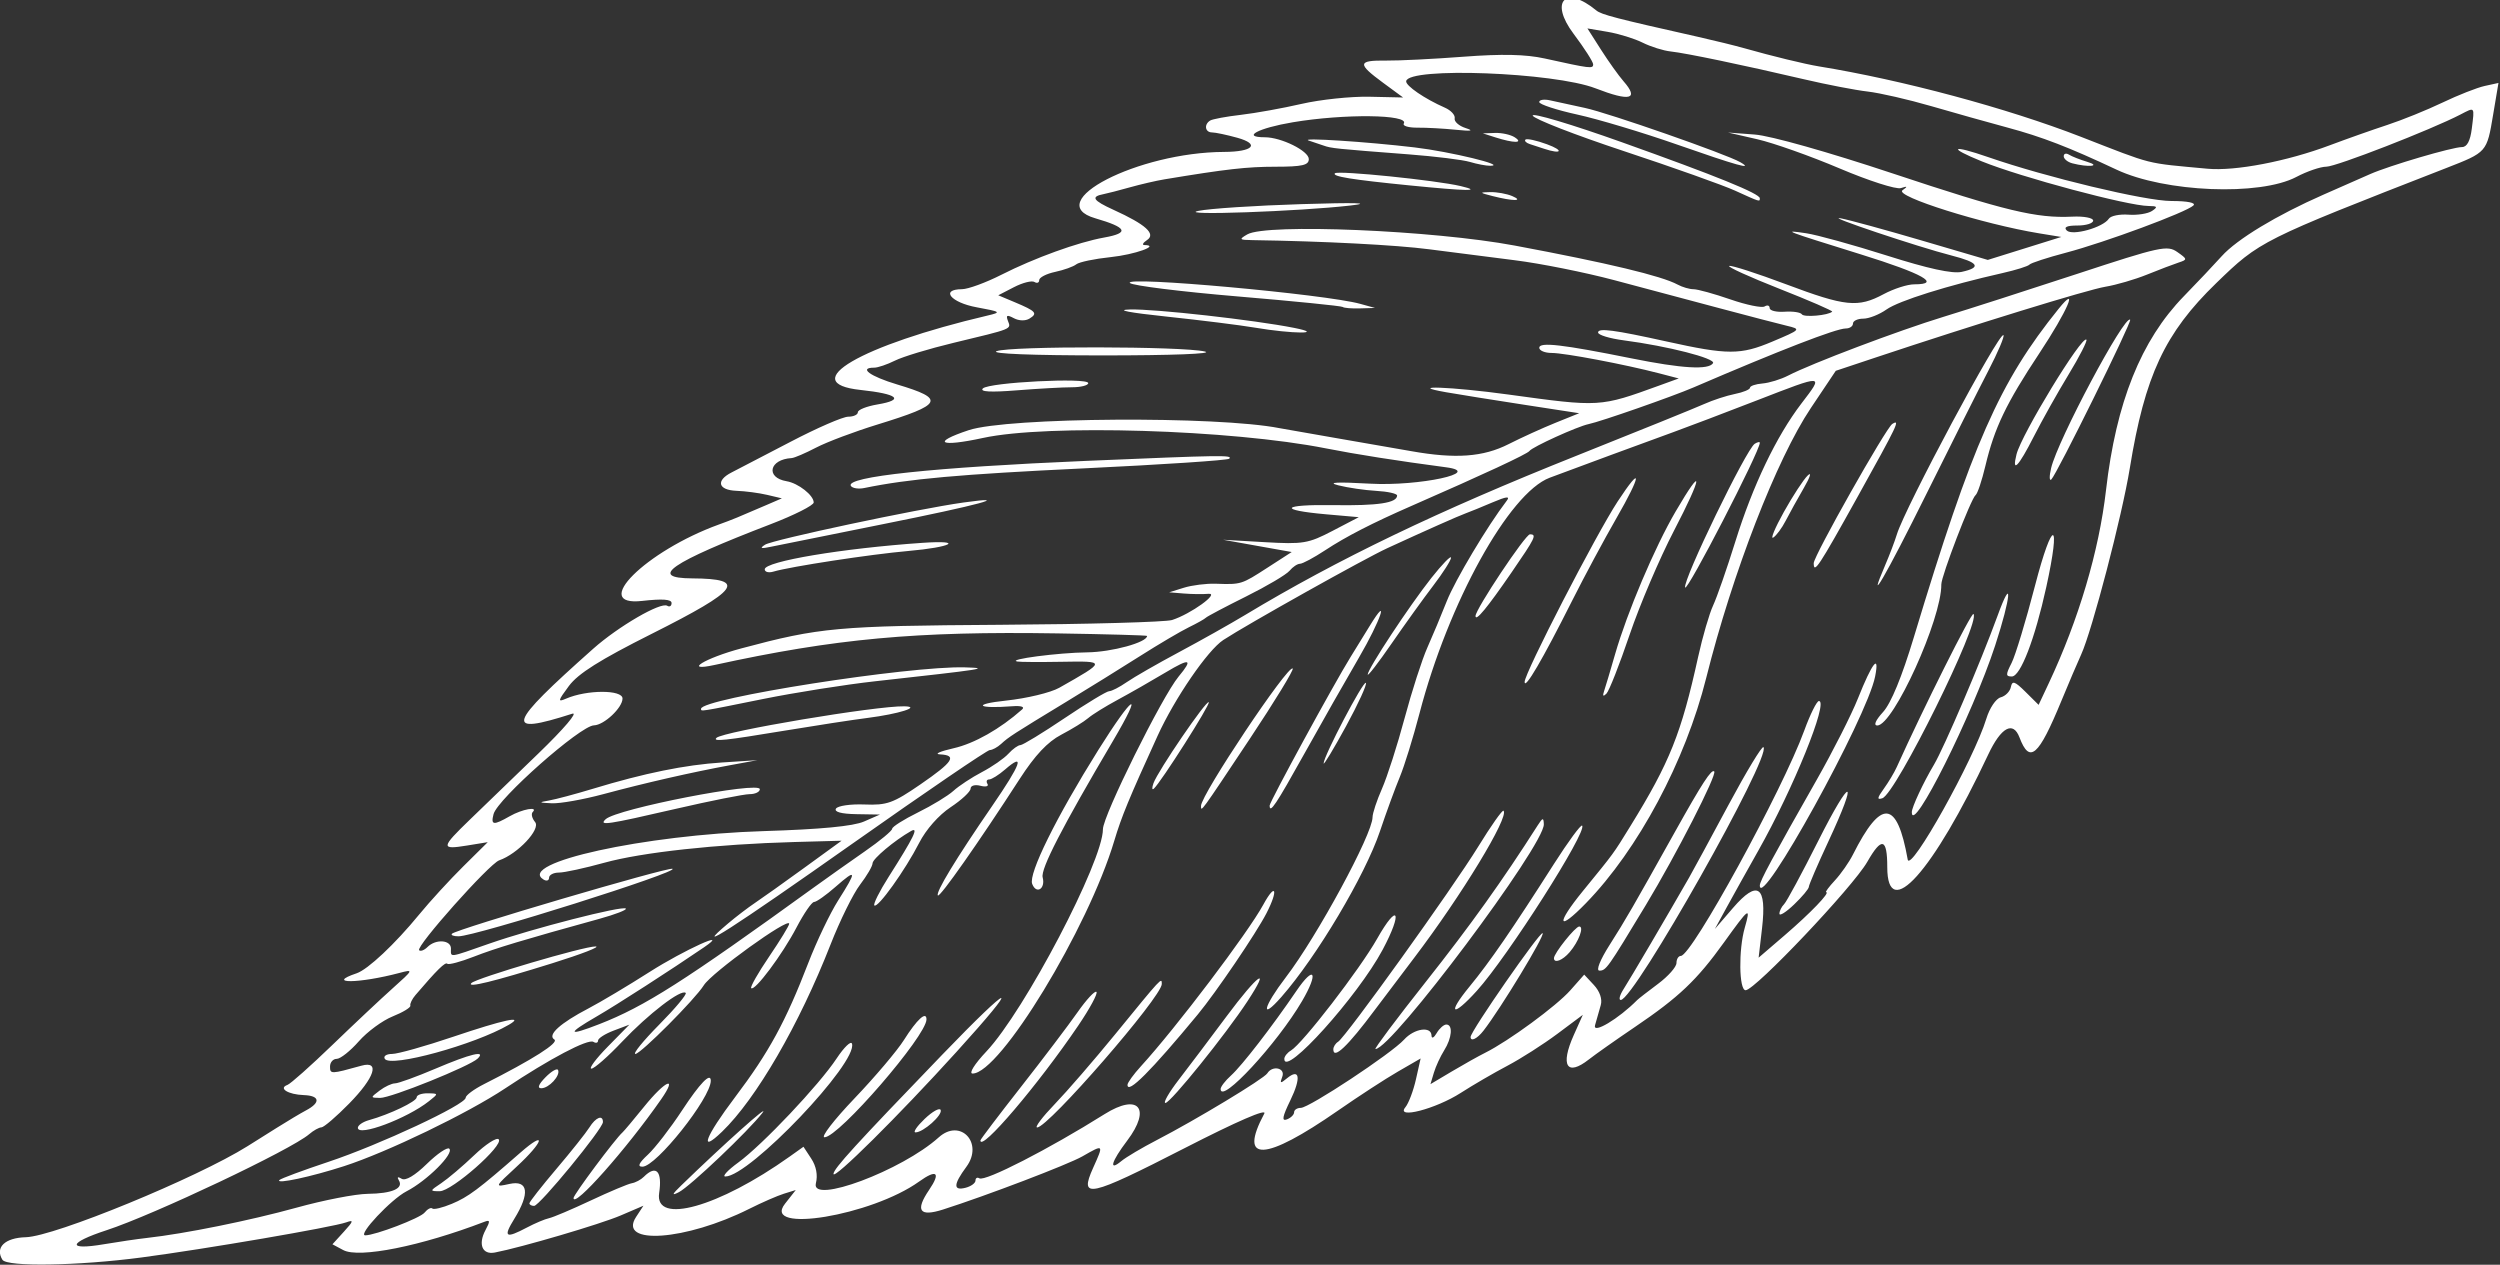 <?xml version="1.0" encoding="UTF-8"?>
<svg fill="white" width="478.12" height="241.88"  version="1.1" viewBox="0 0 478.125 241.875" xmlns="http://www.w3.org/2000/svg">
 <rect x="0" y="0" width="478.125" height="241.875" fill="#333333" stroke="none"/>
 <path d="m0.464 240.93c-1.456-2.356 0.47-4.211 4.48-4.316 5.468-0.144 32.696-11.326 42.4-17.412 1.031-0.647 3.562-2.237 5.625-3.533s4.56-2.786 5.551-3.309c2.85-1.507 2.662-2.818-0.42-2.928-3.002-0.107-4.919-1.301-3.125-1.946 0.588-0.211 4.437-3.634 8.554-7.606 4.117-3.972 9.331-8.873 11.588-10.891 3.982-3.561 4.02-3.647 1.29-2.924-7.759 2.057-14.272 2.115-8.203 0.073 2.153-0.724 7.333-5.593 11.967-11.248 2.044-2.494 5.83-6.626 8.414-9.183l4.698-4.649-3.984 0.648c-5.038 0.819-4.992 0.413 0.571-4.96 2.505-2.42 8.404-8.118 13.108-12.661 4.898-4.731 7.659-7.974 6.46-7.59-13.155 4.22-12.524 2.263 4.001-12.418 4.825-4.287 12.929-8.995 14.166-8.23 0.459 0.284 0.834 0.048 0.834-0.524 0-0.716-1.75-0.841-5.625-0.403-10.057 1.138 0.654-9.528 14.677-14.614 2.619-0.95 3.588-1.348 9.23-3.786l2.812-1.216-2.812-0.665c-1.547-0.366-4.184-0.715-5.859-0.776-3.538-0.129-4.02-1.954-0.93-3.521 1.156-0.586 6.229-3.223 11.272-5.859s10.001-4.794 11.016-4.794c1.015 0 1.845-0.385 1.845-0.855 0-0.47 1.689-1.141 3.754-1.489 5.243-0.886 3.927-2.005-3.262-2.775-12.319-1.319-0.031-8.502 24.352-14.236 2.636-0.62 2.504-0.718-2.109-1.566-4.982-0.916-7.032-3.442-2.812-3.465 1.16-0.007 4.552-1.251 7.537-2.765 6.322-3.206 14.647-6.221 19.65-7.116 4.877-0.872 4.399-1.905-1.701-3.679-10.439-3.035 8.167-12.627 24.62-12.693 5.567-0.022 6.942-1.486 2.544-2.707-2.017-0.56-4.194-1.02-4.838-1.023-1.339-6e-3 -1.577-1.52-0.357-2.273 0.448-0.277 3.085-0.766 5.859-1.087 2.774-0.321 7.997-1.263 11.607-2.094 3.609-0.831 9.458-1.447 12.997-1.37l6.434 0.141-3.856-2.836c-4.943-3.635-4.852-4.281 0.597-4.22 2.449 0.027 9.128-0.305 14.842-0.74 7.305-0.555 11.897-0.456 15.469 0.333 8.82 1.949 9.298 2.007 9.298 1.127 0-0.474-1.688-3.107-3.75-5.852-4.655-6.195-1.577-9.355 4.347-4.462 0.981 0.81 3.658 1.505 19.559 5.077 3.094 0.695 7.102 1.684 8.906 2.197 5.055 1.439 11.477 3.001 14.066 3.422 15.986 2.598 36.039 7.985 50.153 13.474 14.146 5.501 12.041 4.97 24.208 6.106 5.301 0.495 15.215-1.408 23.415-4.493 3.198-1.204 8.135-2.949 10.971-3.879 2.836-0.93 7.592-2.857 10.57-4.283 2.977-1.426 6.602-2.853 8.055-3.172l2.642-0.58-1.024 6.096c-1.207 7.188-1.163 7.139-8.992 10.192-35.439 13.82-35.61 13.905-43.961 21.996-9.836 9.529-13.654 17.704-16.528 35.393-1.479 9.101-7.206 31.045-9.298 35.625-0.707 1.547-2.416 5.555-3.799 8.906-4.38 10.616-6.059 12.075-8.005 6.958-1.218-3.203-3.518-1.945-5.969 3.262-10.599 22.522-19.316 32.249-19.316 21.552 0-5.558-1.063-5.842-3.817-1.02-2.74 4.798-21.469 24.56-23.276 24.56-1.269 0-1.372-7.731-0.159-11.959 1.19-4.15 0.858-3.914-3.98 2.819-5.186 7.218-8.617 10.475-17.049 16.184-3.609 2.444-7.569 5.234-8.798 6.2-4.194 3.295-5.499 1.188-2.884-4.654l1.741-3.889-4.873 3.64c-2.68 2.002-6.983 4.75-9.561 6.107s-6.586 3.689-8.906 5.182c-4.79 3.083-12.538 5.09-10.596 2.745 0.618-0.746 1.526-3.148 2.018-5.339l0.895-3.983-4.361 2.52c-2.399 1.386-7.526 4.721-11.393 7.41-14.112 9.816-19.191 10.035-14.147 0.61 0.551-1.03-5.154 1.444-15.22 6.6-18.383 9.416-20.229 9.816-17.518 3.79 2.061-4.58 2.073-4.567-2.046-2.211-2.728 1.56-18.397 7.537-26.674 10.175-4.492 1.431-5.345 0.215-2.639-3.767 2.271-3.342 1.462-4.015-1.912-1.592-9.085 6.524-30.193 10.013-25.652 4.241l2.06-2.619-2.266 0.703c-1.246 0.387-4.228 1.689-6.624 2.893-12.124 6.093-25.241 7.029-21.648 1.545l1.401-2.139-4.364 1.871c-3.875 1.661-18.947 6.098-24.055 7.082-2.405 0.463-3.247-1.565-1.784-4.298 0.929-1.736 0.89-2.003-0.229-1.573-12.108 4.646-23.956 7.019-26.976 5.402l-2.07-1.108 2.197-2.414c1.838-2.018 1.913-2.311 0.457-1.786-2.552 0.921-27.02 5.118-39.185 6.723-12.108 1.597-25.726 1.823-26.58 0.441zm27.661-4.181c7.221-0.8 19.713-3.329 28.594-5.789 5.156-1.429 11.273-2.618 13.594-2.642 4.664-0.05 6.926-1.032 5.964-2.588-0.392-0.634-0.189-0.745 0.538-0.296 0.733 0.453 2.522-0.602 4.815-2.841 2.006-1.959 3.942-3.269 4.3-2.91 0.945 0.945-4.273 6.139-8.194 8.157-2.945 1.515-9.408 8.413-7.882 8.413 1.899 0 10.472-3.278 11.332-4.333 0.567-0.695 1.24-1.053 1.497-0.797 0.257 0.257 1.937-0.148 3.735-0.899 3.131-1.308 5.097-2.776 13.102-9.784 5.107-4.471 4.496-2.123-0.692 2.66-4.273 3.938-4.281 3.958-1.406 3.326 3.607-0.792 3.968 1.769 0.94 6.669-2.175 3.519-1.707 3.84 2.42 1.661 1.547-0.817 3.445-1.617 4.219-1.78 0.773-0.162 4.359-1.683 7.969-3.38s7.145-3.184 7.857-3.306c0.712-0.121 1.746-0.672 2.297-1.223 2.369-2.369 3.57-1.101 2.939 3.105-0.921 6.139 11.357 2.706 24.96-6.98l2.642-1.881 1.492 2.277c0.954 1.456 1.271 3.159 0.879 4.721-1.026 4.089 16.461-2.455 23.496-8.792 4.139-3.728 8.649 1.087 5.282 5.64-2.502 3.384-2.541 4.623-0.126 3.992 1.031-0.27 1.875-0.888 1.875-1.374 0-0.486 0.334-0.677 0.742-0.425 1.081 0.668 13.309-5.6 23.937-12.271 6.499-4.079 9.015-1.121 4.32 5.08-3.031 4.004-3.586 5.954-1.108 3.897 0.902-0.749 3.961-2.562 6.797-4.029 7.485-3.871 20.482-11.722 21.123-12.759 0.986-1.596 3.505-1.026 2.862 0.648-0.497 1.296-0.362 1.349 0.86 0.335 2.478-2.057 2.786-0.144 0.677 4.198-1.531 3.151-1.687 4.029-0.646 3.629 0.756-0.29 1.374-0.904 1.374-1.364s0.575-0.837 1.278-0.837c1.602 0 17.362-10.414 19.746-13.048 1.942-2.146 5.209-2.631 5.254-0.78 0.016 0.65 0.454 0.442 0.984-0.469 0.526-0.902 1.357-1.641 1.847-1.641 1.304 0 1.087 2.567-0.418 4.955-0.72 1.142-1.603 3.06-1.962 4.262l-0.654 2.185 4.072-2.422c2.239-1.332 5.126-2.948 6.415-3.591 4.475-2.233 13.608-8.934 16.256-11.927l2.662-3.009 1.847 1.983c1.129 1.212 1.643 2.703 1.322 3.836-0.289 1.02-0.783 2.755-1.097 3.856-0.509 1.782 4.505-1.212 8.072-4.82 0.258-0.261 2.051-1.653 3.984-3.095s3.516-3.232 3.516-3.979 0.378-1.359 0.84-1.359c2.089 0 19.439-31.687 23.604-43.108 1.131-3.103 2.393-5.642 2.804-5.642 1.888 0-4.894 16.743-11.583 28.594-2.037 3.609-4.742 8.461-6.011 10.781l-2.307 4.219 3.46-4.014c4.72-5.476 6.502-4.23 5.559 3.888l-0.652 5.618 5.033-4.324c4.874-4.187 8.731-8.199 7.881-8.199-0.228 0 0.529-1.018 1.683-2.263 1.154-1.245 2.7-3.46 3.437-4.922 5.42-10.757 8.442-10.489 10.477 0.931 0.477 2.676 12.676-19.167 15.041-26.93 0.62-2.035 1.837-3.842 2.748-4.081 0.899-0.235 1.774-1.123 1.943-1.972 0.255-1.278 0.739-1.117 2.806 0.934l2.498 2.479 1.953-4.156c5.705-12.136 9.601-25.279 10.937-36.896 1.933-16.802 6.702-28.689 14.879-37.088 2.578-2.648 5.843-6.102 7.255-7.674 2.91-3.241 10.492-7.825 19.464-11.768 3.352-1.473 7.359-3.238 8.906-3.922 3.672-1.623 15.733-5.173 17.577-5.173 0.958 0 1.583-1.173 1.875-3.516 0.537-4.309 0.649-4.172-2.196-2.696-5.557 2.883-23.757 9.962-25.612 9.962-1.116 0-3.7 0.883-5.742 1.961-6.981 3.687-25.163 2.948-34.397-1.397-9.1-4.282-14.243-6.267-20.866-8.049-3.617-0.974-10.162-2.812-14.545-4.087-4.383-1.274-9.867-2.534-12.188-2.799-2.32-0.266-7.805-1.323-12.188-2.35-11.513-2.698-22.583-5.007-25.489-5.316-1.386-0.147-3.798-0.905-5.359-1.684s-4.574-1.709-6.696-2.068l-3.858-0.652 2.603 4.08c1.432 2.244 3.365 4.951 4.295 6.015 3.039 3.477 1.271 3.929-5.339 1.365-7.91-3.069-35.851-4.123-36.223-1.367-0.117 0.863 3.541 3.366 7.402 5.064 1.164 0.512 2.008 1.43 1.875 2.04-0.133 0.61 0.813 1.449 2.103 1.863 1.641 0.528 1.08 0.625-1.875 0.323-2.32-0.237-5.624-0.418-7.342-0.402s-2.895-0.34-2.616-0.792c1.081-1.749-11.424-1.892-21.214-0.243-6.656 1.121-9.923 2.871-5.361 2.871 3.14 0 8.407 2.613 8.407 4.171 0 1.169-1.239 1.456-6.328 1.461-5.55 0.006-9.435 0.447-21.328 2.421-1.547 0.257-4.5 0.941-6.562 1.521-2.062 0.58-4.316 1.163-5.008 1.295-2.538 0.485-2.089 1.203 1.883 3.01 6.157 2.8 8.158 4.605 6.406 5.777-0.773 0.518-1.006 0.947-0.516 0.955 3.138 0.051-1.841 1.833-6.458 2.313-3.062 0.318-6.015 0.937-6.562 1.375-0.547 0.439-2.366 1.091-4.042 1.449-1.676 0.358-3.047 1.065-3.047 1.57 0 0.505-0.409 0.665-0.91 0.356-0.5-0.309-2.262 0.137-3.915 0.991l-3.005 1.554 3.169 1.332c4.057 1.706 4.43 2.12 2.809 3.122-0.775 0.479-2.025 0.449-2.999-0.073-1.312-0.702-1.553-0.589-1.125 0.526 0.614 1.6 0.998 1.445-10.431 4.194-4.641 1.116-9.662 2.639-11.16 3.386-1.497 0.746-3.29 1.357-3.984 1.357-3.059 0-0.798 1.659 4.372 3.208 9.303 2.787 8.806 3.802-3.759 7.668-4.383 1.348-9.656 3.332-11.719 4.408-2.062 1.076-4.172 1.979-4.688 2.008-4.289 0.24-5.046 3.738-0.959 4.427 2.23 0.376 5.177 2.689 5.177 4.063 0 0.544-3.691 2.409-8.203 4.143-19.274 7.407-23.511 10.326-15.061 10.374 10.634 0.061 9.115 2.15-7.705 10.599-9.95 4.998-14.081 7.599-15.853 9.984-2.123 2.857-2.183 3.132-0.522 2.412 3.961-1.717 10.781-1.728 10.781-0.018 0 1.764-3.537 5.083-5.467 5.131-2.599 0.065-18.438 14.07-19.197 16.975-0.557 2.131-0.043 2.198 3.102 0.4 2.374-1.357 5.517-1.923 4.383-0.789-0.339 0.339-0.131 1.202 0.462 1.917 1.12 1.349-3.332 6.088-6.87 7.313-1.892 0.655-16.002 16.501-15.31 17.193 0.27 0.27 0.991-8e-3 1.601-0.618 1.571-1.571 4.484-1.378 4.484 0.297 0 1.754-0.61 1.833 7.371-0.956 8.244-2.88 25.467-7.3 26.076-6.691 0.243 0.243-2.015 1.12-5.018 1.949-14.561 4.018-19.888 5.624-24.098 7.265-2.516 0.981-4.775 1.583-5.02 1.338-0.393-0.393-1.941 1.128-6.093 5.983-0.653 0.763-1.094 1.672-0.982 2.02 0.112 0.348-1.398 1.273-3.356 2.057s-4.885 2.933-6.504 4.777-3.519 3.353-4.223 3.353-1.279 0.661-1.279 1.469c0 1.47 0.142 1.466 6.016-0.164 3.586-0.995 2.531 2.257-2.344 7.23-2.449 2.498-4.842 4.553-5.317 4.567-0.475 0.013-1.53 0.601-2.344 1.306-3.398 2.942-29.69 15.403-38.752 18.367-7.372 2.411-7.644 3.892-0.49 2.678 2.723-0.462 6.427-1.004 8.232-1.204zm73.125-6.62c0-0.273 2.32-3.232 5.156-6.575s5.679-6.916 6.319-7.941c1.21-1.937 2.587-2.48 2.587-1.019 0 1.266-12.123 16.031-13.162 16.031-0.495 0-0.9-0.224-0.9-0.497zm8.438-1.007c0-0.641 8-11.362 9.37-12.558 0.295-0.258 2.156-2.473 4.134-4.922 4.056-5.022 6.506-6.081 3.253-1.406-6.622 9.516-16.757 20.939-16.757 18.886zm20.625-2.435c8.067-7.825 17.048-15.855 15.517-13.874-2.706 3.502-13.838 14.073-15.986 15.18-1.458 0.752-1.354 0.461 0.469-1.307zm-45.912-0.418c1.275-0.85 4.102-3.249 6.283-5.332s4.29-3.457 4.688-3.052c1.083 1.101-8.937 9.929-11.27 9.929-1.945 0-1.934-0.056 0.3-1.545zm-30.963-0.592c0.258-0.281 4.477-1.846 9.375-3.479 9.779-3.259 26.25-10.954 26.25-12.264 0-0.455 1.582-1.627 3.516-2.604 9.377-4.741 14.402-7.934 13.431-8.535-1.377-0.851 1.113-3.111 6.563-5.955 2.281-1.191 7.522-4.317 11.647-6.947 6.601-4.208 15.722-8.346 10.446-4.739-6.315 4.318-16.757 11.046-20.524 13.225-5.804 3.357-5.643 3.87 0.469 1.488 8.705-3.393 16.129-8.124 41.082-26.179 2.494-1.805 6.875-4.904 9.734-6.888s5.199-3.919 5.199-4.301c0-0.382 2.215-1.784 4.922-3.117 2.707-1.333 5.766-3.194 6.797-4.136 1.031-0.943 3.483-2.557 5.449-3.589 1.966-1.031 4.246-2.613 5.067-3.516 0.821-0.902 1.851-1.641 2.289-1.641s4.242-2.32 8.455-5.156 8.048-5.156 8.523-5.156c0.476 0 1.984-0.777 3.353-1.726 1.369-0.949 5.864-3.529 9.989-5.734s9.82-5.406 12.656-7.115c17.693-10.661 36.987-19.934 63.339-30.442 11.828-4.716 22.842-9.177 24.477-9.913 1.635-0.736 4.271-1.598 5.859-1.915 1.588-0.318 2.887-0.855 2.887-1.193 0-0.339 1.069-0.704 2.375-0.812s3.521-0.789 4.922-1.513c4.52-2.336 21.06-8.591 29.734-11.245 4.641-1.42 16.132-5.111 25.536-8.204 15.878-5.221 17.245-5.52 19.146-4.188 1.965 1.376 1.974 1.458 0.245 2.025-0.991 0.325-3.701 1.358-6.021 2.296s-5.906 1.984-7.969 2.326c-3.406 0.564-25.015 7.222-44.062 13.575l-7.5 2.502-4.774 7.127c-6.542 9.767-14.984 31.543-20.002 51.592-3.984 15.919-13.013 32.83-23.014 43.104-5.438 5.587-5.801 4.079-0.563-2.344 6.107-7.489 5.7-6.933 9.085-12.422 7.524-12.202 9.709-17.66 12.944-32.344 0.852-3.867 2.143-8.297 2.868-9.844 0.725-1.547 2.632-7.031 4.239-12.188 3.343-10.733 7.842-20.138 12.636-26.417 4.324-5.663 4.513-5.65-8.478-0.616-6.155 2.385-13.3 5.1-15.878 6.034-5.279 1.912-18.996 6.971-23.777 8.769-7.777 2.924-19.38 23.919-24.893 45.042-1.211 4.641-2.909 10.125-3.772 12.188-0.863 2.062-2.574 6.737-3.801 10.388-2.827 8.412-12.097 23.998-18.838 31.673-4.13 4.702-3.499 1.923 0.855-3.77 5.976-7.813 16.569-27.369 16.569-30.59 0-0.753 0.815-3.216 1.811-5.473 0.996-2.257 2.941-8.322 4.322-13.479s3.336-11.221 4.343-13.476 2.68-6.255 3.718-8.887c1.579-4.005 7.801-14.428 11.47-19.213 0.705-0.92-0.042-0.832-2.738 0.32-2.039 0.871-4.34 1.81-5.114 2.087-1.327 0.474-7.668 3.293-15 6.668-4.34 1.998-26.822 14.585-31.355 17.555-2.994 1.962-9.287 11.142-12.572 18.339-5.482 12.014-6.901 15.45-8.273 20.046-5.03 16.841-21.883 44.531-27.103 44.531-0.771 0 0.356-1.801 2.653-4.24 7.284-7.734 22.275-36.327 22.275-42.486 0-2.575 11.319-25.402 14.484-29.211 2.813-3.386 2.197-3.584-2.467-0.793-2.742 1.641-6.884 4.005-9.204 5.255s-4.852 2.82-5.625 3.49c-0.773 0.67-3.094 2.101-5.156 3.18-2.619 1.369-5.023 3.929-7.969 8.485-7.883 12.191-15.228 22.656-15.624 22.26-0.51-0.51 3.433-7.017 10.349-17.075 5.59-8.13 6.39-10.394 2.47-6.994-1.193 1.034-2.551 1.881-3.018 1.881-0.467 0-0.613 0.383-0.324 0.85 0.289 0.468-0.319 0.629-1.351 0.359-1.039-0.272-1.876-0.029-1.876 0.543 0 0.568-1.72 2.171-3.821 3.562-2.27 1.502-4.709 4.267-6.007 6.81-2.656 5.204-7.952 12.596-8.576 11.971-0.249-0.249 0.984-2.715 2.741-5.478 4.811-7.567 5.818-9.629 4.272-8.749-3.188 1.814-7.359 5.317-7.359 6.179 0 0.524-1.077 2.364-2.393 4.089-1.316 1.725-3.851 6.865-5.634 11.422-6 15.337-14.209 29.502-20.746 35.802-4.512 4.348-3.248 0.995 2.489-6.604 6.465-8.562 9.662-14.425 13.997-25.664 1.594-4.134 4.168-9.517 5.718-11.962 3.632-5.727 3.551-6.154-0.495-2.603-1.823 1.6-3.677 2.91-4.12 2.91-0.444 0-1.954 2.195-3.357 4.877-2.705 5.173-8.004 12.265-8.668 11.601-0.218-0.218 1.329-2.937 3.438-6.042s3.834-5.928 3.834-6.274c0-1.329-14.862 9.38-16.337 11.773-1.622 2.631-12.08 13.127-13.079 13.127-0.547 0 1.5-2.52 4.548-5.601s5.331-5.811 5.074-6.069c-0.828-0.828-7.131 4.004-12.158 9.319-2.685 2.839-5.331 5.163-5.879 5.163-0.548 0 0.861-1.893 3.132-4.206l4.128-4.206-2.996 1.131c-1.648 0.622-2.996 1.485-2.996 1.918 0 0.433-0.396 0.543-0.88 0.243-1.034-0.639-8.382 3.232-16.845 8.873-7.156 4.77-22.6 12.227-30.85 14.896-6.281 2.032-13.145 3.505-12.363 2.653zm87.75-3.346c4.652-3.397 15.455-14.824 18.817-19.905 1.418-2.143 2.738-3.418 2.932-2.834 1.197 3.592-19.598 25.408-24.219 25.408-0.653 0 0.458-1.202 2.469-2.67zm18.215 2.178c0.03-1.009 4.142-5.517 20.805-22.808 13.666-14.182 15.407-14.516 2.714-0.522-11.125 12.267-23.557 24.598-23.52 23.33zm-35.492-3.687c1.367-1.267 4.3-5.064 6.517-8.438 3.451-5.25 5.51-7.378 5.51-5.698 0 3.295-10.451 16.44-13.071 16.44-1.013 0-0.703-0.684 1.044-2.304zm63.59-2.723c0-0.187 3.481-4.777 7.734-10.201s9.129-11.856 10.835-14.294c1.705-2.438 3.338-4.196 3.628-3.905s-1.273 3.184-3.474 6.431c-7.705 11.367-18.723 24.295-18.723 21.969zm-24.084-8.031c3.906-4.088 8.164-9.115 9.461-11.171 2.493-3.95 4.311-5.611 4.311-3.941 0 3.143-16.789 22.546-19.508 22.546-0.751 0 1.83-3.345 5.736-7.433zm-94.978 5.622c0-0.481 0.949-1.138 2.109-1.461 3.974-1.104 9.141-3.575 9.141-4.37 0-0.437 0.949-0.782 2.109-0.765 2.089 0.029 2.091 0.044 0.234 1.511-4.223 3.337-13.594 6.842-13.594 5.085zm108.4-1.704c1.483-1.418 2.861-2.188 3.063-1.71 0.409 0.966-3.317 4.288-4.808 4.288-0.523 0 0.262-1.16 1.744-2.578zm24.866-2.812c2.358-2.449 7.56-8.461 11.56-13.359 9.003-11.024 8.926-10.941 8.926-9.625 0 2.443-21.716 27.437-23.839 27.437-0.514 0 0.995-2.004 3.353-4.453zm23.739-4.688c1.888-2.449 6.016-7.924 9.174-12.166 5.947-7.99 8.581-9.881 3.974-2.853-4.175 6.369-14.743 19.472-15.703 19.472-0.482 0 0.669-2.004 2.556-4.453zm-152.84 2.08c1.001-0.757 2.328-1.376 2.949-1.376s4.103-1.266 7.738-2.812c6.698-2.85 9.74-3.579 8.071-1.935-1.473 1.452-16.627 7.562-18.675 7.53-1.875-0.029-1.876-0.05-0.084-1.406zm160.84-0.294c0-0.436 0.891-1.596 1.981-2.578 2.093-1.887 7.873-9.364 12.516-16.191 3.452-5.075 4.299-3.543 1.079 1.951-4.795 8.183-15.575 19.823-15.575 16.818zm-129.11-2.255c1.142-1.16 2.221-1.779 2.399-1.375 0.472 1.074-1.752 3.484-3.217 3.484-0.81 0-0.519-0.751 0.818-2.109zm111.3 1.453c3e-3 -0.412 1.163-2.015 2.578-3.562 6.666-7.284 20.444-25.481 23.391-30.892 2.38-4.37 2.933-2.876 0.608 1.641-1.966 3.819-9.65 15.142-13.131 19.35-8.995 10.871-13.456 15.338-13.445 13.462zm-142.04-4.968c-0.319-0.516 0.306-0.938 1.389-0.938s6.335-1.477 11.672-3.281c9.63-3.256 13.872-4.169 10.656-2.294-6.531 3.808-22.652 8.235-23.717 6.513zm172.03 0.017c0-0.474 0.57-1.199 1.266-1.611 2.215-1.312 13.183-15.538 16.48-21.375 4.013-7.104 4.962-5.223 1.059 2.1-4.723 8.862-18.804 24.502-18.804 20.886zm9.375-1.837c0-0.485 0.41-1.136 0.912-1.446 1.476-0.912 21.91-29.37 26.779-37.294 2.459-4.003 4.646-7.104 4.86-6.89 1.129 1.129-8.018 16.187-17.088 28.131-3.091 4.07-6.463 8.533-7.494 9.918-5.202 6.988-7.969 9.62-7.969 7.581zm17.715-12.946c8.549-10.808 14.623-19.304 21.371-29.889 0.956-1.5 1.125-1.53 1.172-0.214 0.143 3.989-29.075 42.993-32.206 42.993-0.293 0 4.056-5.801 9.663-12.891zm8.535 10.583c0-1.093 13.332-20.298 13.78-19.85 0.449 0.449-7.999 14.378-11.307 18.642-1.199 1.546-2.472 2.168-2.472 1.208zm-0.199-9.645c3.89-4.73 8.122-10.879 16.147-23.459 2.721-4.266 5.143-7.56 5.382-7.321 1.062 1.062-14.219 25.045-20.12 31.577-4.683 5.184-5.805 4.548-1.409-0.797zm29.472 0.469c1.182-1.828 8.492-14.274 12.529-21.328 0.738-1.289 4.124-7.537 7.526-13.884 3.402-6.347 6.41-11.316 6.684-11.042 1.64 1.64-24.703 48.313-27.291 48.352-0.446 7e-3 -0.197-0.937 0.552-2.097zm-220.38-1.125c0.913-0.96 21.602-7.066 23.765-7.014 1.031 0.025-2.691 1.47-8.272 3.212-11.209 3.499-16.422 4.778-15.493 3.802zm217.7-7.312c3.089-4.86 4.422-7.168 12.542-21.705 5.142-9.206 6.948-11.982 7.461-11.469 0.585 0.585-7.254 15.905-13.072 25.546-7.349 12.178-7.612 12.549-8.89 12.549-0.685 0 0.126-2.038 1.959-4.922zm-10.651 2.54c0-0.93 4.092-6.056 4.834-6.056 0.984 0-0.097 2.892-1.841 4.922-1.352 1.574-2.993 2.196-2.993 1.134zm-210.75-4.679c0.875-0.875 41.181-12.744 42.164-12.417 1.564 0.521-37.695 12.915-40.909 12.915-0.964 0-1.529-0.224-1.255-0.498zm52.783-1.944c1.547-1.306 3.867-3.079 5.156-3.939 1.289-0.86 5.545-3.89 9.458-6.732l7.114-5.168-8.989 0.247c-14.834 0.407-29.208 1.974-36.401 3.967-3.731 1.034-7.632 1.88-8.67 1.88s-1.887 0.447-1.887 0.993-0.482 0.695-1.071 0.331c-5.139-3.176 19.29-8.548 42.088-9.255 10.931-0.339 17.16-0.933 19.219-1.834l3.046-1.332-4.508-0.076c-2.888-0.049-4.29-0.43-3.901-1.059 0.334-0.54 2.785-0.896 5.446-0.791 4.319 0.171 5.468-0.241 10.698-3.836 6.271-4.31 7.099-5.58 3.75-5.747-1.16-0.058 0.01-0.585 2.6-1.172 3.965-0.898 8.899-3.692 13.103-7.419 0.567-0.502-0.175-0.745-1.875-0.613-6.732 0.521-7.757-0.386-1.219-1.079 3.97-0.42 8.56-1.524 10.201-2.453 9.04-5.12 9.04-5.122 0.381-4.97-4.118 0.072-7.909 0.049-8.425-0.052-2.03-0.398 7.837-1.689 13.406-1.754 4.697-0.055 11.44-1.907 11.437-3.14-1.9e-4 -0.116-7.726-0.334-17.168-0.485-27.013-0.432-42.458 0.99-65.566 6.04-6.157 1.345-1.857-1.306 5.156-3.179 14.993-4.005 18.273-4.303 49.531-4.506 16.801-0.109 31.567-0.519 32.812-0.912 3.547-1.118 9.238-5.219 6.953-5.011-1.031 0.094-3.141 0.068-4.688-0.058l-2.812-0.229 2.812-0.876c1.547-0.482 4.289-0.827 6.094-0.766 4.89 0.164 4.896 0.163 9.895-3.068l4.637-2.996-6.562-1.173-6.562-1.173 7.955 0.46c7.355 0.425 8.334 0.262 12.977-2.159l5.022-2.619-6.177-0.544c-9.449-0.831-8.619-1.919 1.344-1.761 8.515 0.134 12.16-0.417 12.16-1.839 0-0.364-1.793-0.764-3.984-0.888-2.191-0.124-5.461-0.602-7.266-1.063-2.232-0.57-0.278-0.67 6.107-0.313 9.347 0.522 21.814-2.166 14.518-3.131-9.142-1.208-17.344-2.499-22.969-3.615-18.094-3.59-53.327-4.665-65.596-2.001-8.314 1.805-9.959 0.913-2.74-1.485 7.45-2.475 47.547-2.736 59.429-0.387 0.773 0.153 5.625 1.004 10.781 1.891 5.156 0.887 11.66 2.019 14.453 2.515 8.456 1.502 13.729 1.117 18.601-1.354 2.445-1.241 6.482-3.077 8.97-4.081l4.524-1.825-10.617-1.635c-5.84-0.899-12.516-1.969-14.836-2.377-7.9-1.389 1.022-1.06 11.921 0.44 17.525 2.411 17.459 2.415 28.841-1.722l3.73-1.356-3.73-0.974c-6.539-1.708-18.1-3.901-20.566-3.901-1.311 0-2.383-0.448-2.383-0.995 0-1.144 4.426-0.634 17.681 2.038 9.612 1.938 14.731 2.237 15.552 0.909 0.559-0.904-8.7-3.272-17.062-4.364-2.707-0.353-4.922-1.029-4.922-1.502 0-0.906 3.063-0.503 13.125 1.725 11.669 2.584 14.119 2.587 20.186 0.024 5.505-2.325 5.55-2.374 2.783-3.036-1.547-0.37-7.348-1.882-12.891-3.361-5.543-1.479-14.613-3.897-20.156-5.373s-14.086-3.185-18.984-3.798-12.281-1.558-16.406-2.099c-6.229-0.818-20.229-1.542-33.75-1.746-2.548-0.038-2.641-0.142-0.988-1.101 3.654-2.12 35.528-0.785 51.144 2.142 17.834 3.343 28.082 5.798 31.159 7.466 0.895 0.485 2.265 0.883 3.043 0.883 0.778 0 3.94 0.874 7.026 1.942s6.041 1.676 6.566 1.351c0.526-0.325 0.956-0.186 0.956 0.309s1.29 0.81 2.866 0.701 3.06 0.115 3.296 0.497c0.384 0.621 5.081 0.207 5.799-0.511 0.157-0.157-4.391-2.128-10.105-4.38-5.715-2.252-10.027-4.216-9.582-4.364 0.444-0.148 5.323 1.427 10.842 3.5 11.402 4.283 13.784 4.524 18.691 1.894 1.924-1.031 4.555-1.875 5.846-1.875 5.265 0 1.669-2.029-10.075-5.684-14.985-4.664-15.28-4.777-10.565-4.079 2.052 0.304 8.982 2.22 15.4 4.258 7.892 2.506 12.525 3.517 14.315 3.124 3.845-0.844 3.262-1.795-1.912-3.121-6.486-1.662-24.6-7.74-21.223-7.121 1.547 0.284 8.508 2.189 15.469 4.235l12.656 3.719 7.031-2.196 7.031-2.196-4.219-0.689c-10.71-1.75-27.749-7.112-26.168-8.236 1.055-0.75 0.994-0.835-0.299-0.42-0.893 0.287-6.166-1.407-11.719-3.764-5.553-2.357-12.627-4.866-15.721-5.575l-5.625-1.29 5.156 0.39c2.994 0.226 14.002 3.332 26.25 7.405 21.693 7.214 27.562 8.627 34.453 8.294 2.191-0.106 3.984 0.232 3.984 0.752s-1.35 0.944-3 0.944c-2.026 0-2.692 0.308-2.05 0.95 1.072 1.072 6.944-0.573 8.051-2.256 0.361-0.549 2.049-0.895 3.75-0.768s3.726-0.192 4.499-0.708c1.153-0.77 1.037-0.941-0.644-0.953-3.972-0.028-24.424-5.499-31.903-8.534-6.638-2.694-5.805-3.249 1.221-0.812 11.125 3.858 30.036 8.389 35.029 8.392 3.101 0.002 4.759 0.339 4.219 0.857-1.349 1.294-16.905 7.06-24.328 9.018-3.609 0.952-6.773 1.983-7.031 2.291-0.258 0.308-2.578 1.036-5.156 1.618-10.484 2.367-19.828 5.299-22.176 6.959-1.369 0.968-3.373 1.76-4.453 1.76-1.081 0-1.965 0.422-1.965 0.938s-0.622 0.938-1.382 0.938c-1.833 0-12.637 4.185-29.087 11.266-4.098 1.764-17.761 6.54-20.101 7.026-2.141 0.445-10.758 4.362-11.306 5.139-0.41 0.583-8.666 4.426-22.5 10.477-7.549 3.301-12.582 5.886-16.575 8.514-2.155 1.418-4.319 2.578-4.807 2.578-0.488 0-1.388 0.602-1.998 1.337-0.61 0.736-4.354 2.95-8.318 4.922s-7.419 3.796-7.677 4.055c-0.258 0.259-1.734 1.087-3.281 1.84-1.547 0.753-5.766 3.243-9.375 5.534s-9.938 6.214-14.062 8.72c-10.21 6.202-10.983 6.702-12.449 8.046-0.703 0.645-1.678 1.172-2.166 1.172s-12.252 8.016-26.142 17.812c-23.156 16.333-31.155 21.47-23.931 15.37zm201.09-1.882c0-0.509 0.402-1.328 0.894-1.819 0.492-0.492 3.438-5.955 6.548-12.141 6.302-12.536 7.792-12.446 1.933 0.117-2.062 4.423-3.75 8.343-3.75 8.711s-1.266 1.882-2.812 3.364-2.812 2.278-2.812 1.769zm-142.91-5.701c-0.743-1.936 4.595-12.742 12.647-25.607 6.691-10.69 8.852-11.987 2.757-1.655-9.714 16.466-13.814 24.425-13.399 26.012 0.574 2.196-1.214 3.312-2.005 1.25zm139.16 0.293c0-0.825 2.316-5.124 10.921-20.268 3.076-5.414 6.602-12.375 7.836-15.469 2.744-6.882 4.181-8.722 3.295-4.219-1.541 7.837-22.052 44.999-22.052 39.955zm-220.73-12.662c2.144-2.001 29.484-7.326 29.484-5.742 0 0.522-0.881 0.949-1.959 0.949-1.077 0-7.436 1.266-14.13 2.812-13.137 3.036-14.787 3.28-13.396 1.981zm249.8-1.354c0-0.938 2.204-5.661 4.231-9.065 1.941-3.261 9.003-19.789 12.14-28.416 2.975-8.18 2.634-3.764-0.434 5.623-4.335 13.262-15.937 36.456-15.937 31.859zm-135.94-1.199c0-2.123 16.689-27.115 17.539-26.265 0.241 0.241-3.442 6.272-8.185 13.403-9.581 14.405-9.354 14.093-9.354 12.862zm13.125-0.069c0-0.707 12.27-23.224 15.489-28.422 1.117-1.805 2.764-4.478 3.659-5.941 3.885-6.349 2.076-1.034-2.064 6.066-2.516 4.314-7.216 12.589-10.446 18.39-5.452 9.794-6.637 11.563-6.637 9.907zm-137.81-0.96c1.289-0.224 5.039-1.226 8.333-2.226 9.904-3.006 17.643-4.583 24.763-5.045l6.747-0.438-5.156 0.949c-7.382 1.358-16.276 3.388-24.312 5.549-3.832 1.03-8.262 1.816-9.844 1.746-2.53-0.112-2.594-0.177-0.532-0.535zm255.26-2.235c0.896-1.242 2.01-3.102 2.475-4.134 5.123-11.358 14.301-29.678 14.679-29.3 1.456 1.456-14.817 34.37-17.423 35.239-1.059 0.353-1-0.047 0.268-1.805zm-139.66-1.084c0.849-2.366 10.112-15.93 10.567-15.475 0.363 0.363-9.148 15.328-10.513 16.542-0.353 0.314-0.378-0.166-0.054-1.067zm32.536-3.774c-0.023-1.342 7.602-15.881 8.078-15.404 0.26 0.26-1.449 3.995-3.797 8.3s-4.274 7.502-4.281 7.104zm-116.13-4.876c1.228-1.228 30.581-6.159 35.963-6.041 3.298 0.072-1.114 1.463-7.031 2.217-2.836 0.361-10.055 1.469-16.042 2.462-11.255 1.867-13.648 2.12-12.89 1.362zm223.12-4.947c1.523-1.671 3.593-6.699 5.886-14.297 11.158-36.978 16.371-48.806 27.682-62.812 3.988-4.938 1.685 0.395-3.647 8.447-6.377 9.63-8.628 14.324-10.35 21.585-0.669 2.818-1.512 5.334-1.875 5.592-0.856 0.608-6.573 15.507-6.554 17.079 0.08 6.584-9.183 26.983-12.252 26.983-0.757 0-0.324-1.003 1.111-2.578zm-226.06-0.621c0-1.979 39.859-8.235 50.48-7.922 4.99 0.147 3.75 0.338-17.199 2.661-5.672 0.629-15.328 2.157-21.457 3.396-12.279 2.482-11.824 2.41-11.824 1.865zm172.7-3.363c0.264-0.773 1.208-3.938 2.098-7.031 2.32-8.063 7.598-20.51 11.598-27.354 5.404-9.245 5.204-6.928-0.318 3.682-2.751 5.285-6.574 14.25-8.496 19.922-1.922 5.672-3.914 10.734-4.428 11.25-0.621 0.624-0.773 0.467-0.454-0.469zm-15.192-1.771c-0.015-1.693 13.648-28.189 17.799-34.519 4.748-7.239 4.596-5.203-0.239 3.196-2.315 4.022-6.119 11.11-8.453 15.75-5.73 11.393-9.094 17.145-9.108 15.573zm-30.011-1.414c0-1.071 7.934-13.109 12.182-18.482 2.066-2.613 3.756-4.353 3.756-3.865s-1.536 2.898-3.413 5.357-5.463 7.446-7.969 11.083c-2.505 3.637-4.555 6.295-4.555 5.907zm123.14-2.206c0.724-1.418 2.739-8.062 4.477-14.766 3.383-13.047 5.037-12.864 2.161 0.24-2.187 9.963-4.939 17.104-6.592 17.104-1.181 0-1.187-0.344-0.046-2.578zm-102.52-8.992c0-1.303 9.535-15.618 10.403-15.618 1.369 0 1.068 0.624-3.501 7.27-4.685 6.813-6.902 9.494-6.902 8.348zm40.085-5.455c-0.473-1.351 11.711-26.492 13.321-27.487 0.533-0.329 0.969-0.415 0.969-0.191 0 1.649-13.946 28.662-14.29 27.679zm38.277-4.304c0.832-1.934 1.832-4.57 2.224-5.859 1.545-5.085 19.618-38.859 20.384-38.093 0.233 0.233-1.076 3.31-2.91 6.837-1.834 3.527-7.154 14.111-11.821 23.522-7.75 15.626-11.629 22.321-7.876 13.594zm-214.3 0.829c0-1.517 14.904-4.016 30.19-5.063 8.062-0.552 5.635 0.829-2.742 1.56-7.163 0.625-22.582 2.986-25.807 3.95-0.902 0.27-1.641 0.069-1.641-0.447zm200.62-1.179c0-1.373 13.835-25.884 15.025-26.62 1.571-0.971 1.105 0.006-6.678 14.013-7.423 13.358-8.347 14.754-8.347 12.607zm-200.56-3.526c1.473-0.95 29.107-6.828 37.906-8.063 9.816-1.378 3.012 0.46-15.166 4.098-10.394 2.08-20.093 4.036-21.554 4.347-1.996 0.425-2.291 0.33-1.187-0.382zm194.85-6.267c1.703-3.058 3.753-6.193 4.556-6.967 0.803-0.773 0.481 0.281-0.716 2.344s-2.768 4.902-3.492 6.309c-0.724 1.408-1.795 2.855-2.38 3.217-0.585 0.362 0.33-1.845 2.032-4.903zm-178.44-4.986c-1.079-1.746 15.793-3.538 44.934-4.775 26.166-1.11 28.152-1.14 27.427-0.415-0.298 0.298-12.805 1.128-27.794 1.844-23.722 1.133-33.534 2.012-41.997 3.759-1.129 0.233-2.285 0.046-2.57-0.414zm229.55-3.388c1.26-5.359 14.08-29.428 15.12-28.388 0.371 0.371-14.063 29.614-15.082 30.555-0.385 0.355-0.402-0.62-0.038-2.166zm-6.614-2.656c0.964-3.84 12.506-22.774 13.361-21.918 0.221 0.221-1.312 3.221-3.406 6.668s-5.085 8.78-6.646 11.852c-2.955 5.815-4.25 7.144-3.31 3.398zm-197.69-12.586c1.15-1.167 20.156-2.131 20.156-1.022 0 0.437-1.413 0.795-3.14 0.795s-6.473 0.265-10.547 0.589c-5.005 0.398-7.103 0.281-6.47-0.362zm2.63-7.128c2.555-1.006 35.614-0.954 39.834 0.063 1.796 0.433-6.324 0.745-19.401 0.746-13.594 8.18e-4 -21.676-0.319-20.433-0.809zm49.401-4.503c-2.836-0.48-10.43-1.429-16.875-2.11-7.218-0.763-9.908-1.286-7.003-1.362 4.798-0.126 23.718 1.996 31.378 3.519 6.071 1.207-0.323 1.167-7.5-0.047zm16.797-3.952c-0.215-0.196-9.25-1.103-20.078-2.015s-20.109-2.067-20.625-2.566c-1.421-1.375 37.398 2.137 44.062 3.987l2.812 0.781-2.891 0.085c-1.59 0.046-3.066-0.076-3.281-0.272zm-27.578-18.382c2.062-0.437 10.922-1.016 19.688-1.287 10.397-0.322 13.656-0.229 9.375 0.265-9.826 1.135-33.536 1.969-29.062 1.022zm56.25-2.824c-2.552-0.649-2.595-0.72-0.469-0.761 1.289-0.025 3.188 0.318 4.219 0.761 2.312 0.993 0.154 0.993-3.75 0zm46.406-1.023c-2.32-1.056-11.887-4.459-21.26-7.563-9.373-3.104-17.241-6.164-17.485-6.8-0.244-0.636 7.424 1.651 17.041 5.082 18.128 6.468 26.391 9.825 26.391 10.721 0 0.706 0.086 0.733-4.688-1.439zm-62.344-1.027c-11.078-1.102-14.831-1.712-14.231-2.312 0.583-0.583 19.353 1.329 24.074 2.453 4.256 1.013 1.327 0.971-9.844-0.141zm11.605-4.479c-1.352-0.409-6.625-1.063-11.719-1.453-14.126-1.083-14.784-1.151-16.292-1.684-0.773-0.273-2.039-0.7-2.812-0.947-1.953-0.626 11.073 0.213 20.233 1.303 6.874 0.818 17.843 3.484 14.454 3.513-0.773 0.007-2.512-0.323-3.864-0.731zm39.489-3.368c-6.445-2.257-14.988-4.822-18.984-5.7-3.996-0.878-7.266-1.954-7.266-2.392s0.949-0.58 2.109-0.316c1.16 0.264 4.144 0.913 6.631 1.443 4.497 0.959 27.014 8.821 29.698 10.369 2.752 1.588-0.626 0.644-12.188-3.404zm75.703 3.627c-0.902-0.236-1.641-0.845-1.641-1.353s0.455-0.643 1.011-0.299c0.556 0.344 2.138 0.965 3.516 1.381 2.729 0.824 0.155 1.066-2.886 0.271zm-101.02-2.783c-0.773-0.258-1.994-0.656-2.712-0.886-0.718-0.229-1.103-0.619-0.856-0.867 0.248-0.248 2.101 0.154 4.119 0.894 3.313 1.214 2.82 1.983-0.551 0.859zm-9.375-2.196-2.344-0.751 2.344-0.079c1.289-0.043 2.977 0.33 3.75 0.83 1.791 1.157-0.137 1.157-3.75 0z"/>
</svg>
